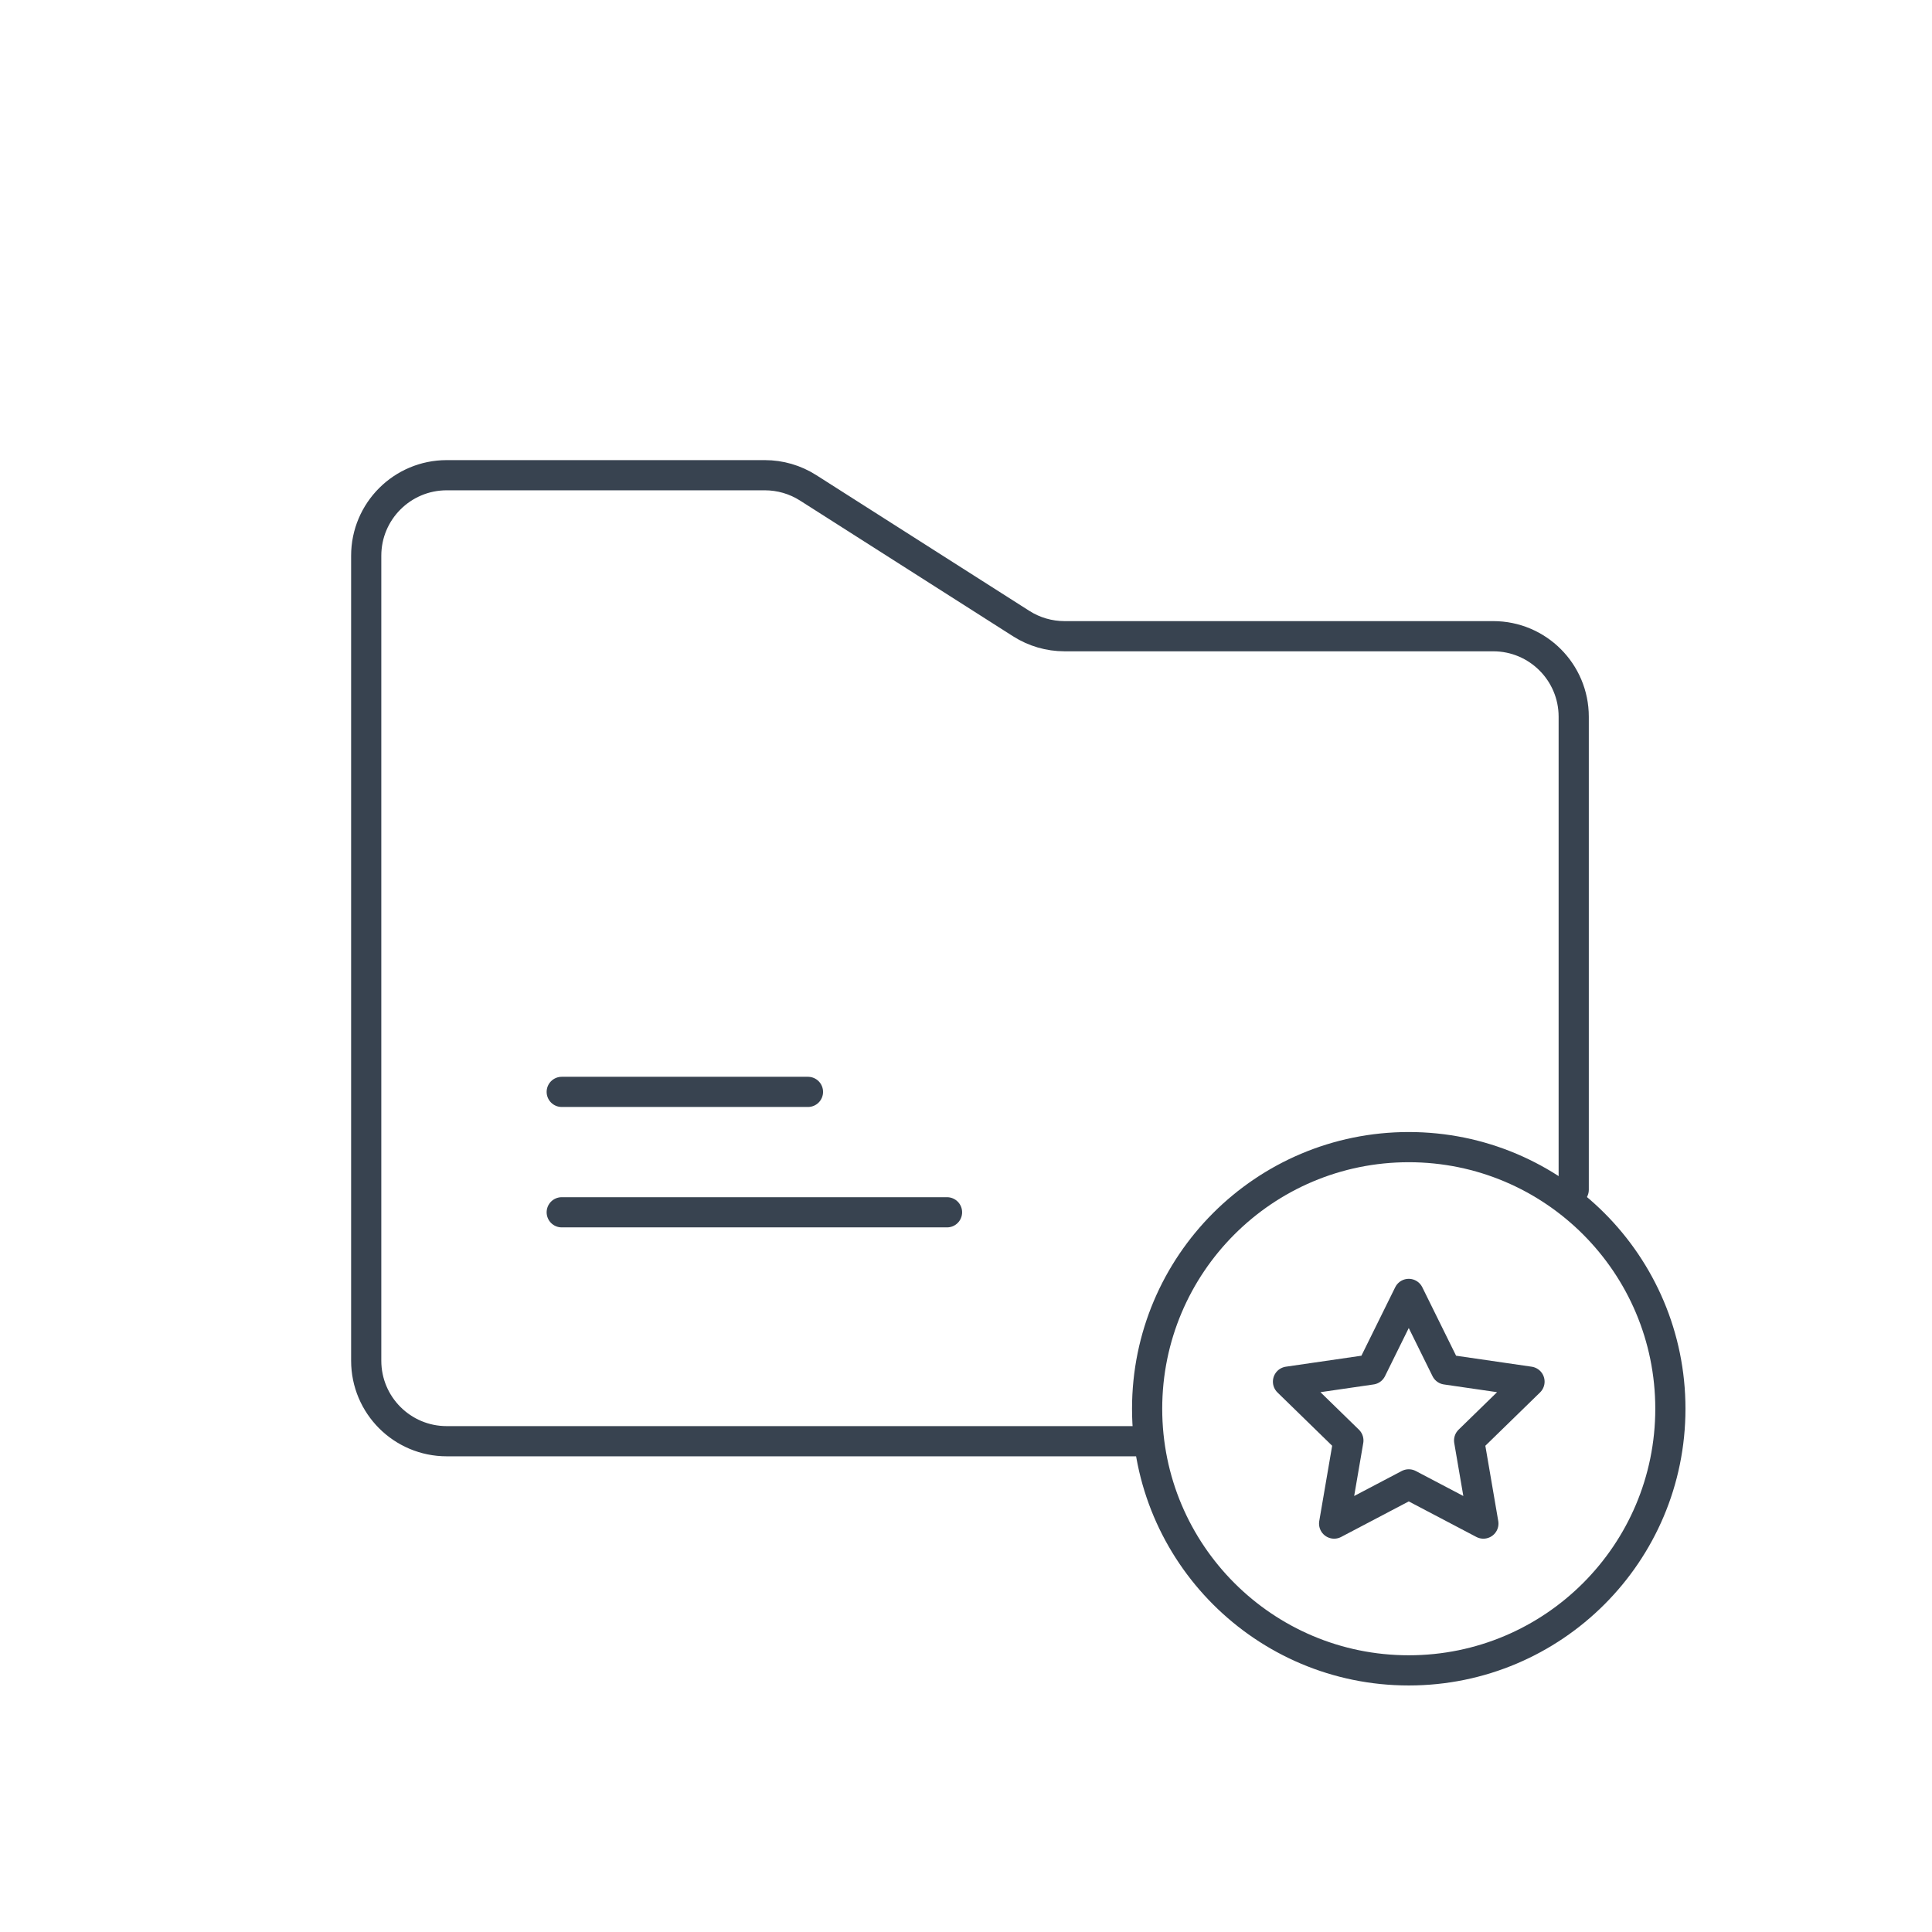 <?xml version="1.0" encoding="UTF-8"?>
<svg width="96px" height="96px" viewBox="0 0 96 96" version="1.1" xmlns="http://www.w3.org/2000/svg" xmlns:xlink="http://www.w3.org/1999/xlink">
    <!-- Generator: Sketch 64 (93537) - https://sketch.com -->
    <title>Files / 04 XL / 07-folder-star-xl</title>
    <desc>Created with Sketch.</desc>
    <g id="Files-/-04-XL-/-07-folder-star-xl" stroke="none" stroke-width="1" fill="none" fill-rule="evenodd" stroke-linecap="round" stroke-linejoin="round">
        <g id="Group" transform="translate(18.197, 23.613)" stroke="#384350" stroke-width="1.5">
            <line x1="28.86" y1="36.625" x2="9.715" y2="36.625" id="Path"></line>
            <line x1="21.95" y1="30.642" x2="9.715" y2="30.642" id="Path"></line>
            <path d="M38.881,48 L4,48 C1.791,48 0,46.209 0,44 L0,4 C0,1.791 1.791,0 4,0 L19.808,0 C20.569,0 21.315,0.217 21.957,0.626 L32.549,7.374 C33.191,7.783 33.936,8 34.698,8 L56,8 C58.209,8 60,9.791 60,12 L60,35.504" id="Path"></path>
            <polygon id="Path" points="51.803 40.681 53.657 44.437 57.803 45.04 54.803 47.964 55.511 52.093 51.803 50.144 48.095 52.093 48.803 47.964 45.803 45.04 49.949 44.437"></polygon>
            <circle id="Oval" cx="51.803" cy="46.387" r="13"></circle>
        </g>
    </g>
</svg>